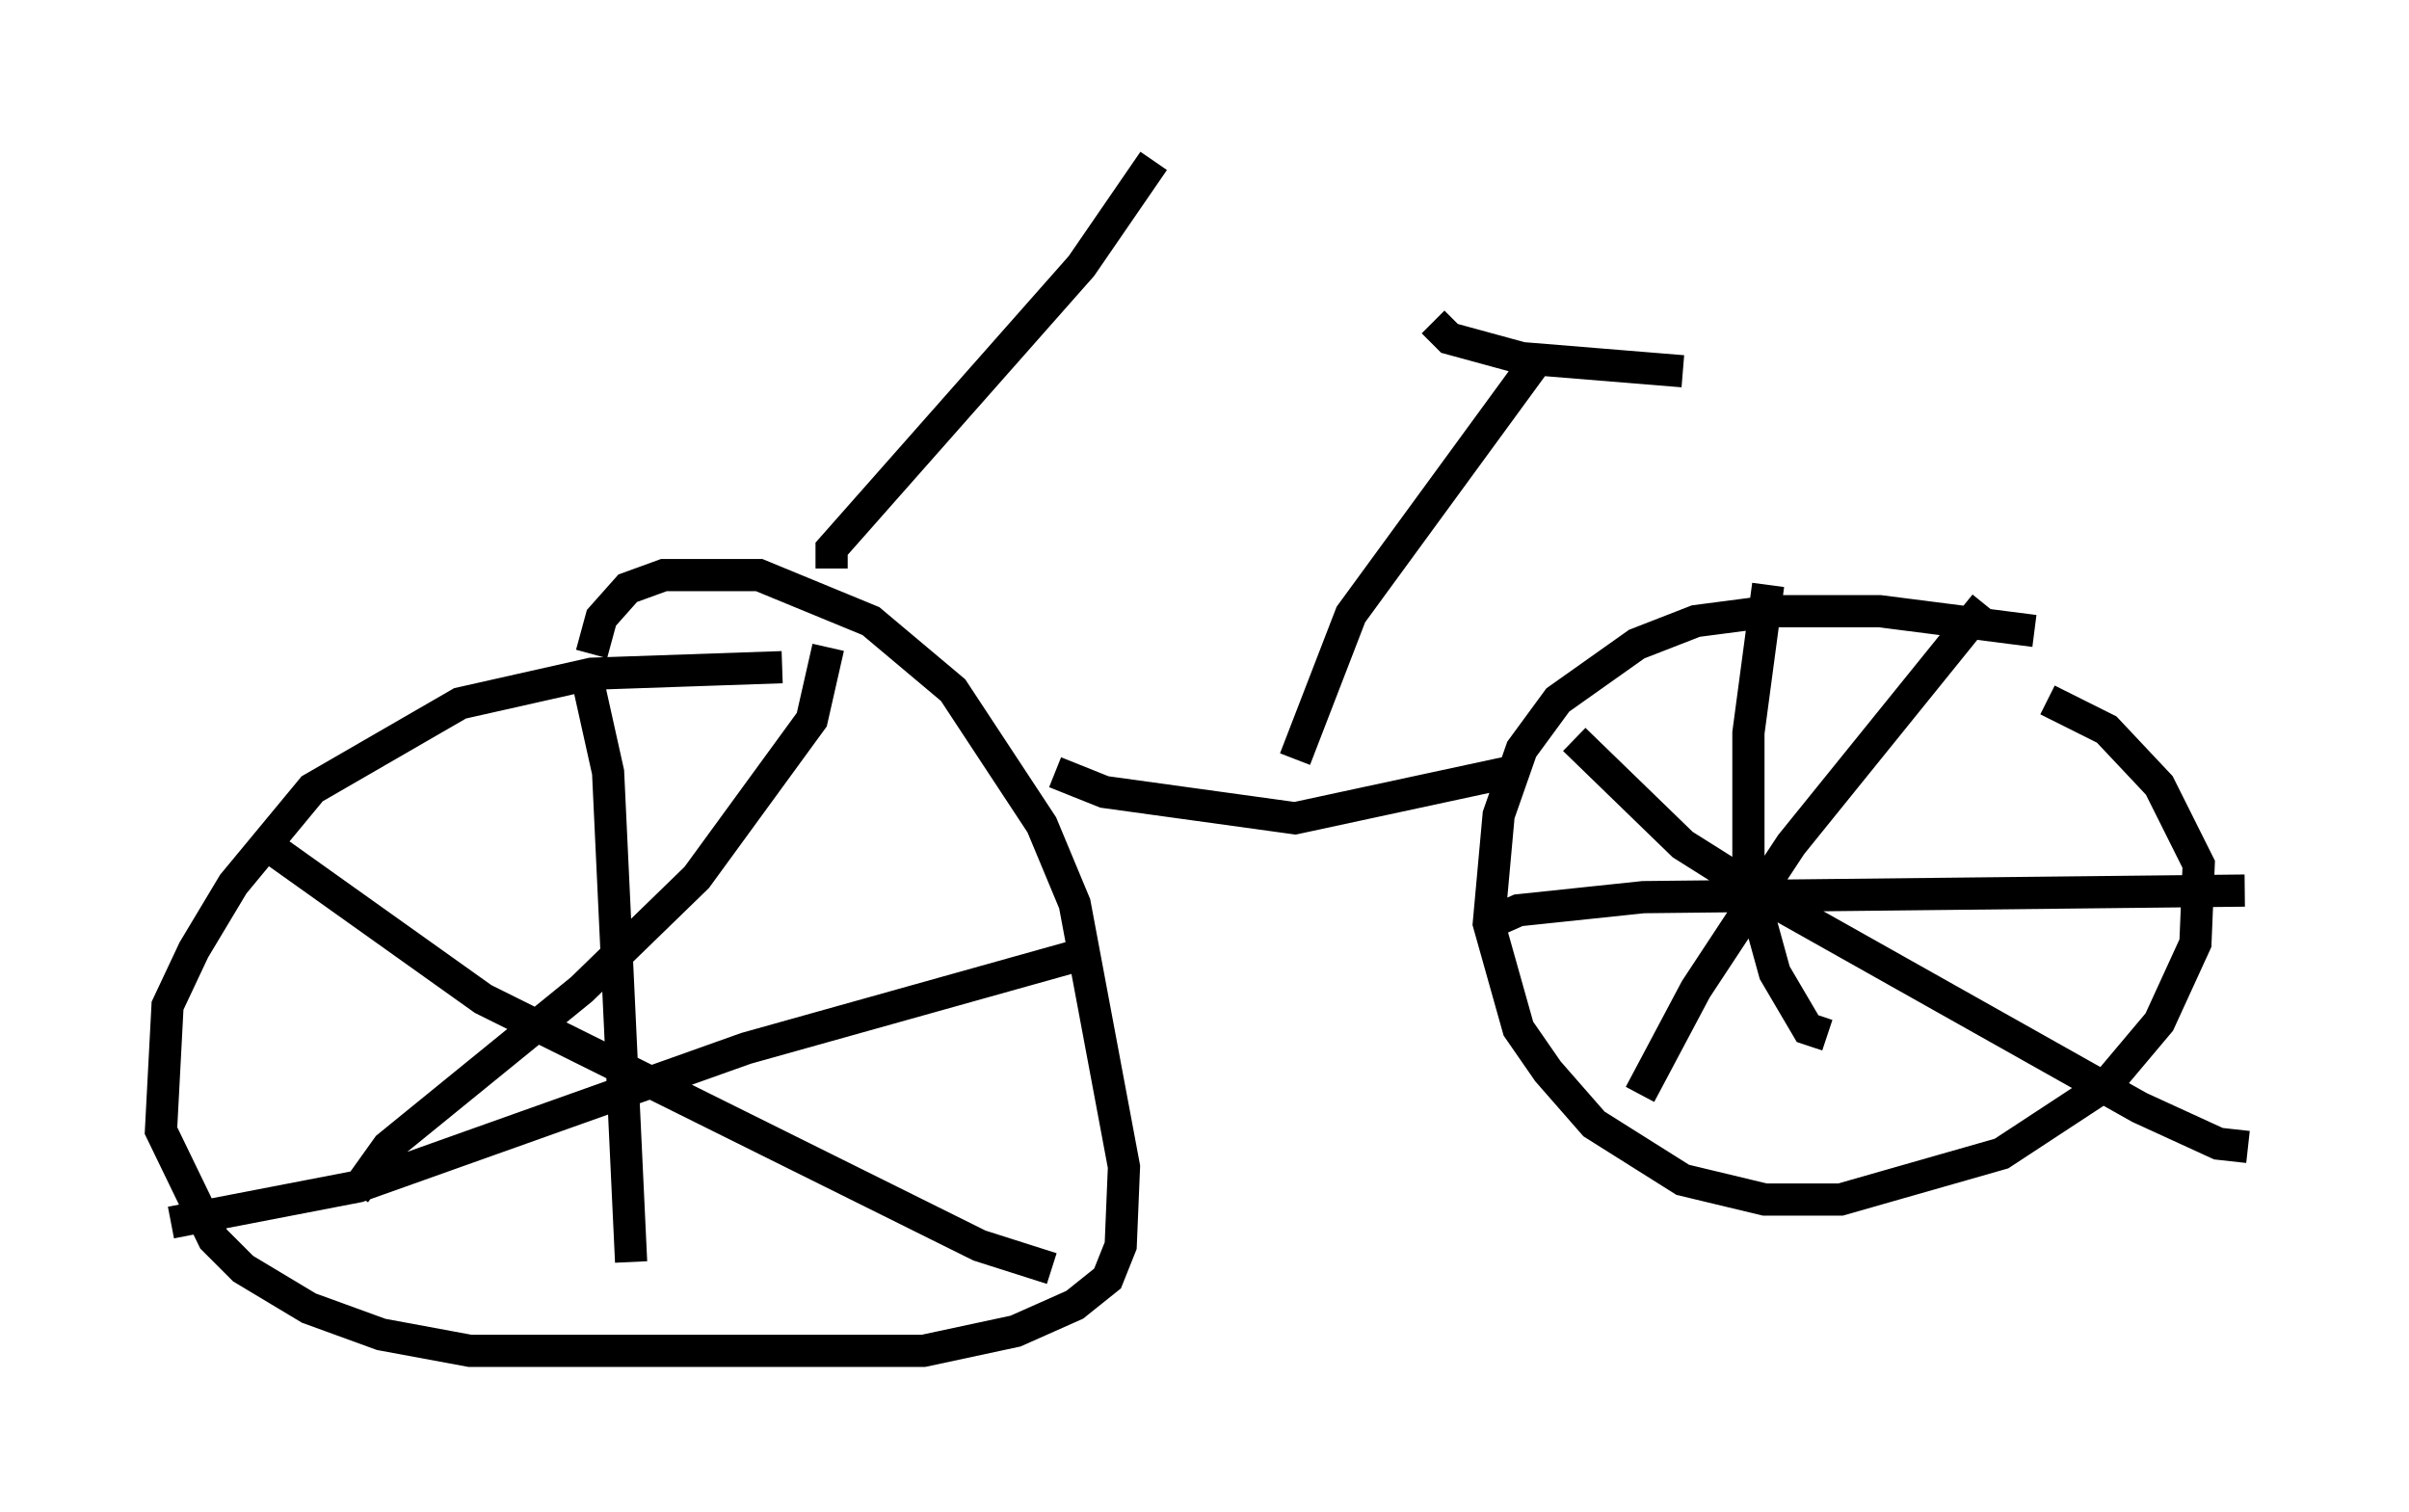 <?xml version="1.0" encoding="utf-8" ?>
<svg baseProfile="full" height="46.955" version="1.1" width="74.824" xmlns="http://www.w3.org/2000/svg" xmlns:ev="http://www.w3.org/2001/xml-events" xmlns:xlink="http://www.w3.org/1999/xlink"><defs /><rect fill="white" height="46.955" width="74.824" x="0" y="0" /><path d="M25.825, 21.027 m-1.531, -0.306 l-5.921, 0.204 -4.083, 0.919 l-4.594, 2.654 -2.45, 2.96 l-1.225, 2.042 -0.817, 1.735 l-0.204, 3.879 1.633, 3.369 l0.919, 0.919 2.042, 1.225 l2.246, 0.817 2.756, 0.51 l14.088, 0.0 2.858, -0.613 l1.838, -0.817 1.021, -0.817 l0.408, -1.021 0.102, -2.45 l-1.531, -8.167 -1.021, -2.45 l-2.756, -4.185 -2.552, -2.144 l-3.471, -1.429 -2.96, 0.0 l-1.123, 0.408 -0.817, 0.919 l-0.306, 1.123 m44.815, -0.715 l-4.798, -0.613 -3.369, 0.0 l-2.348, 0.306 -1.838, 0.715 l-2.45, 1.735 -1.123, 1.531 l-0.715, 2.042 -0.306, 3.369 l0.919, 3.267 0.919, 1.327 l1.429, 1.633 2.756, 1.735 l2.552, 0.613 2.348, 0.0 l5.002, -1.429 3.267, -2.144 l1.633, -1.94 1.123, -2.45 l0.102, -2.45 -1.225, -2.45 l-1.633, -1.735 -1.838, -0.919 m-1.94, -2.96 l-6.023, 7.452 -2.96, 4.492 l-1.735, 3.267 m-2.042, -11.025 l3.369, 3.267 2.756, 1.735 l11.433, 6.431 2.45, 1.123 l0.919, 0.102 m-14.904, -17.456 l-0.613, 4.594 0.0, 4.492 l0.817, 2.96 1.021, 1.735 l0.613, 0.204 m12.965, -4.492 l-18.681, 0.204 -3.879, 0.408 l-0.919, 0.408 m-20.519, -8.575 l-0.51, 2.246 -3.573, 4.9 l-3.573, 3.471 -6.023, 4.9 l-1.021, 1.429 m-2.756, -10.821 l6.738, 4.798 15.415, 7.656 l2.246, 0.715 m0.715, -9.698 l-10.208, 2.858 -12.046, 4.288 l-5.819, 1.123 m12.965, -16.742 l0.613, 2.756 0.715, 15.211 m13.169, -15.211 l1.531, 0.613 5.921, 0.817 l6.635, -1.429 m0.919, -12.863 l-5.819, 7.963 -1.735, 4.492 m4.288, -13.577 l0.51, 0.51 2.246, 0.613 l5.002, 0.408 m-26.44, 6.125 l0.0, -0.613 7.758, -8.779 l2.246, -3.267 " fill="none" stroke="black" stroke-width="1" /></svg>